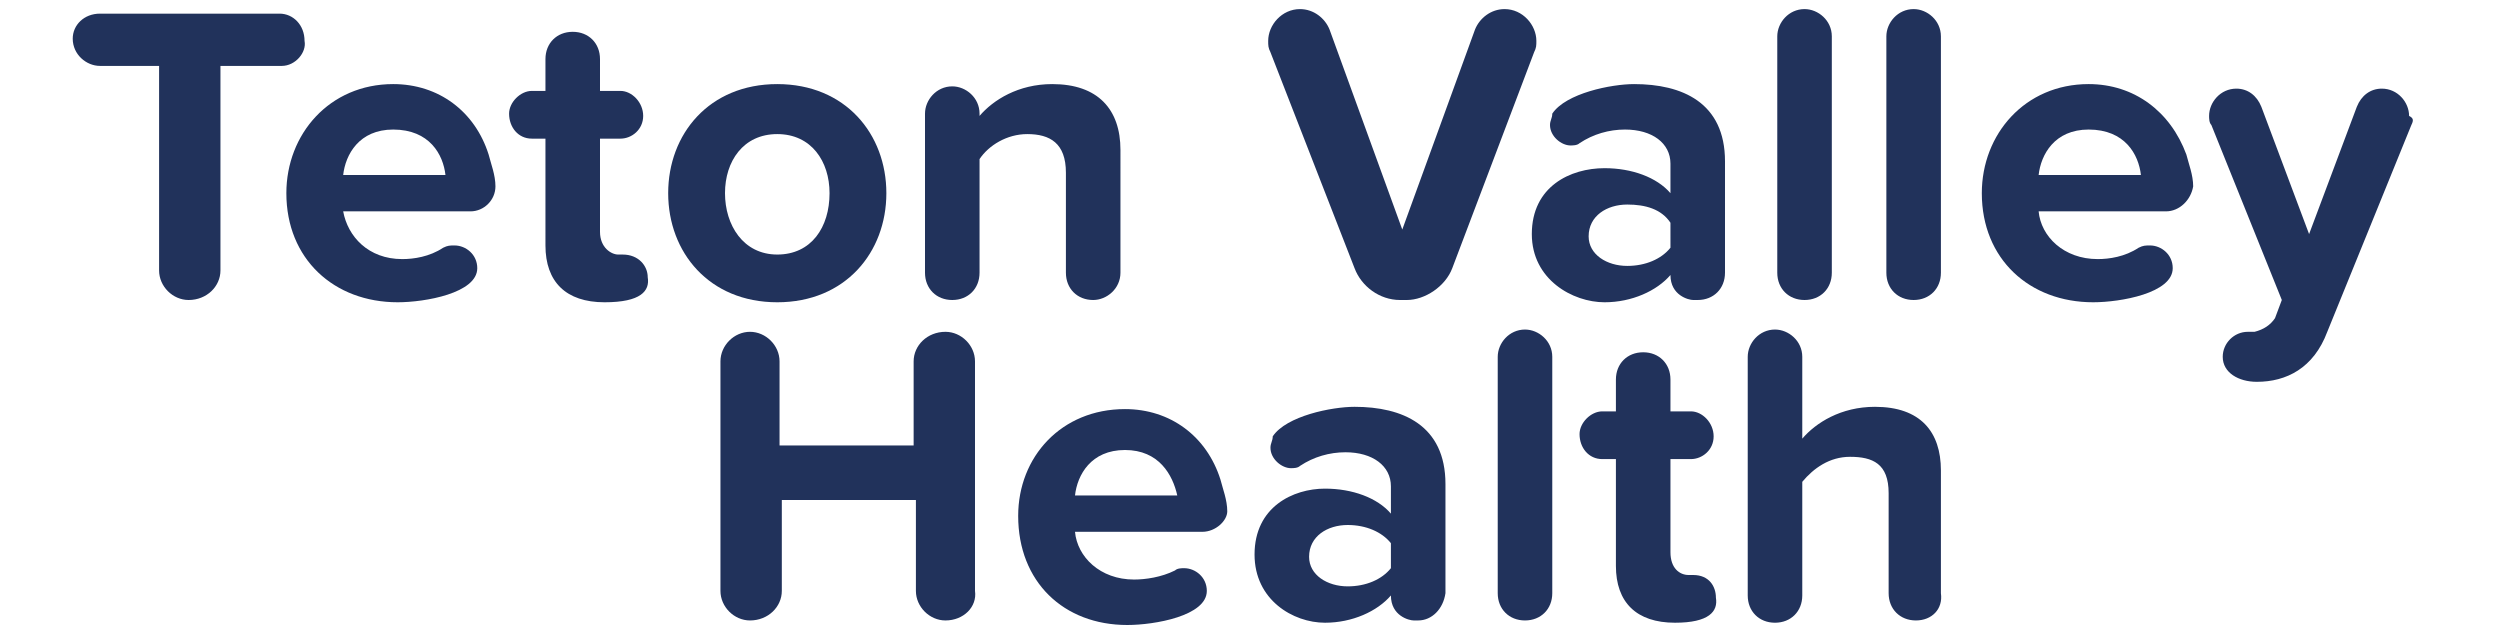<?xml version="1.0" encoding="utf-8"?>
<!-- Generator: Adobe Illustrator 25.2.1, SVG Export Plug-In . SVG Version: 6.00 Build 0)  -->
<svg version="1.1" id="Layer_1" xmlns="http://www.w3.org/2000/svg" xmlns:xlink="http://www.w3.org/1999/xlink" x="0px" y="0px"
	 viewBox="0 0 110 28" style="enable-background:new 0 0 110 28;" xml:space="preserve">
<style type="text/css">
	.st0{fill:#21325B;}
</style>
<path class="st0" d="M12.4,2.9H9.7v9c0,0.7-0.6,1.3-1.4,1.3c-0.7,0-1.3-0.6-1.3-1.3v-9H4.4c-0.6,0-1.2-0.5-1.2-1.2
	c0-0.6,0.5-1.1,1.2-1.1h7.9c0.6,0,1.1,0.5,1.1,1.2C13.5,2.3,13,2.9,12.4,2.9z"/>
<path class="st0" d="M20.7,9.3h-5.6c0.2,1.1,1.1,2.1,2.6,2.1c0.5,0,1.2-0.1,1.8-0.5c0.2-0.1,0.3-0.1,0.5-0.1c0.5,0,1,0.4,1,1
	c0,1.1-2.3,1.5-3.5,1.5c-2.8,0-4.9-1.9-4.9-4.8c0-2.6,1.9-4.8,4.7-4.8c2,0,3.6,1.2,4.2,3.1c0.1,0.4,0.3,0.9,0.3,1.4
	C21.8,8.8,21.3,9.3,20.7,9.3z M17.3,5.7c-1.5,0-2.1,1.1-2.2,2h4.5C19.5,6.8,18.9,5.7,17.3,5.7z"/>
<path class="st0" d="M26.6,13.3c-1.7,0-2.6-0.9-2.6-2.5V6.1h-0.6c-0.6,0-1-0.5-1-1.1c0-0.5,0.5-1,1-1h0.6V2.6c0-0.7,0.5-1.2,1.2-1.2
	c0.7,0,1.2,0.5,1.2,1.2V4h0.9c0.5,0,1,0.5,1,1.1c0,0.6-0.5,1-1,1h-0.9v4.1c0,0.7,0.5,1,0.8,1c0.1,0,0.2,0,0.2,0c0.7,0,1.1,0.5,1.1,1
	C28.6,12.8,28.2,13.3,26.6,13.3z"/>
<path class="st0" d="M34.2,13.3c-3,0-4.8-2.2-4.8-4.8c0-2.6,1.8-4.8,4.8-4.8c3,0,4.8,2.2,4.8,4.8C39,11.1,37.2,13.3,34.2,13.3z
	 M34.2,5.9c-1.5,0-2.3,1.2-2.3,2.6c0,1.4,0.8,2.7,2.3,2.7c1.5,0,2.3-1.2,2.3-2.7C36.5,7.1,35.7,5.9,34.2,5.9z"/>
<path class="st0" d="M48.1,13.2c-0.7,0-1.2-0.5-1.2-1.2V7.6c0-1.3-0.7-1.7-1.7-1.7c-0.9,0-1.7,0.5-2.1,1.1v5c0,0.7-0.5,1.2-1.2,1.2
	c-0.7,0-1.2-0.5-1.2-1.2V5c0-0.6,0.5-1.2,1.2-1.2c0.6,0,1.2,0.5,1.2,1.2v0.1c0.6-0.7,1.7-1.4,3.2-1.4c2,0,3,1.1,3,2.9V12
	C49.3,12.7,48.7,13.2,48.1,13.2z"/>
<path class="st0" d="M67.5,2.3l-3.6,9.5c-0.3,0.8-1.2,1.4-2,1.4h-0.3c-0.9,0-1.7-0.6-2-1.4l-3.7-9.5c-0.1-0.2-0.1-0.3-0.1-0.5
	c0-0.7,0.6-1.4,1.4-1.4c0.6,0,1.1,0.4,1.3,0.9l3.2,8.8l3.2-8.8c0.2-0.5,0.7-0.9,1.3-0.9c0.8,0,1.4,0.7,1.4,1.4
	C67.6,2,67.6,2.1,67.5,2.3z"/>
<path class="st0" d="M74.7,13.2h-0.2c-0.2,0-1-0.2-1-1.1c-0.6,0.7-1.7,1.2-2.9,1.2c-1.4,0-3.2-1-3.2-3c0-2.1,1.7-2.9,3.2-2.9
	c1.2,0,2.3,0.4,2.9,1.1V7.2c0-0.9-0.8-1.5-2-1.5c-0.7,0-1.4,0.2-2,0.6c-0.1,0.1-0.3,0.1-0.4,0.1c-0.4,0-0.9-0.4-0.9-0.9
	c0-0.2,0.1-0.3,0.1-0.5c0.6-0.9,2.6-1.3,3.6-1.3c2.1,0,4,0.8,4,3.4V12C75.9,12.7,75.4,13.2,74.7,13.2z M73.5,9.8
	C73.1,9.2,72.4,9,71.6,9c-0.9,0-1.7,0.5-1.7,1.4c0,0.8,0.8,1.3,1.7,1.3c0.8,0,1.5-0.3,1.9-0.8V9.8z"/>
<path class="st0" d="M79.4,13.2c-0.7,0-1.2-0.5-1.2-1.2V1.6c0-0.6,0.5-1.2,1.2-1.2c0.6,0,1.2,0.5,1.2,1.2V12
	C80.6,12.7,80.1,13.2,79.4,13.2z"/>
<path class="st0" d="M84.2,13.2c-0.7,0-1.2-0.5-1.2-1.2V1.6c0-0.6,0.5-1.2,1.2-1.2c0.6,0,1.2,0.5,1.2,1.2V12
	C85.4,12.7,84.9,13.2,84.2,13.2z"/>
<path class="st0" d="M95.3,9.3h-5.6c0.1,1.1,1.1,2.1,2.6,2.1c0.5,0,1.2-0.1,1.8-0.5c0.2-0.1,0.3-0.1,0.5-0.1c0.5,0,1,0.4,1,1
	c0,1.1-2.3,1.5-3.5,1.5c-2.8,0-4.9-1.9-4.9-4.8c0-2.6,1.9-4.8,4.7-4.8c2,0,3.6,1.2,4.3,3.1c0.1,0.4,0.3,0.9,0.3,1.4
	C96.4,8.8,95.9,9.3,95.3,9.3z M91.9,5.7c-1.5,0-2.1,1.1-2.2,2h4.5C94.1,6.8,93.5,5.7,91.9,5.7z"/>
<path class="st0" d="M106.1,5.5l-3.7,9.1c-0.6,1.6-1.8,2.2-3.1,2.2c-0.8,0-1.5-0.4-1.5-1.1c0-0.6,0.5-1.1,1.1-1.1c0.1,0,0.2,0,0.3,0
	c0.4-0.1,0.7-0.3,0.9-0.6l0.3-0.8l-3.1-7.7c-0.1-0.1-0.1-0.3-0.1-0.4c0-0.6,0.5-1.2,1.2-1.2c0.5,0,0.9,0.3,1.1,0.8l2.1,5.6l2.1-5.6
	c0.2-0.5,0.6-0.8,1.1-0.8c0.7,0,1.2,0.6,1.2,1.2C106.2,5.2,106.2,5.3,106.1,5.5z"/>
<path class="st0" d="M41.6,27.3c-0.7,0-1.3-0.6-1.3-1.3v-4h-5.9v4c0,0.7-0.6,1.3-1.4,1.3c-0.7,0-1.3-0.6-1.3-1.3V15.9
	c0-0.7,0.6-1.3,1.3-1.3c0.7,0,1.3,0.6,1.3,1.3v3.7h5.9v-3.7c0-0.7,0.6-1.3,1.4-1.3c0.7,0,1.3,0.6,1.3,1.3V26
	C43,26.7,42.4,27.3,41.6,27.3z"/>
<path class="st0" d="M52.9,23.4h-5.6c0.1,1.1,1.1,2.1,2.6,2.1c0.5,0,1.2-0.1,1.8-0.4C51.8,25,52,25,52.1,25c0.5,0,1,0.4,1,1
	c0,1.1-2.3,1.5-3.5,1.5c-2.8,0-4.8-1.9-4.8-4.8c0-2.6,1.9-4.7,4.7-4.7c2,0,3.6,1.2,4.2,3.1c0.1,0.4,0.3,0.9,0.3,1.4
	C54,22.9,53.5,23.4,52.9,23.4z M49.5,19.8c-1.5,0-2.1,1.1-2.2,2h4.5C51.6,20.9,51,19.8,49.5,19.8z"/>
<path class="st0" d="M62.4,27.3h-0.2c-0.2,0-1-0.2-1-1.1c-0.6,0.7-1.7,1.2-2.9,1.2c-1.4,0-3.1-1-3.1-3c0-2.1,1.7-2.9,3.1-2.9
	c1.2,0,2.3,0.4,2.9,1.1v-1.2c0-0.9-0.8-1.5-2-1.5c-0.7,0-1.4,0.2-2,0.6c-0.1,0.1-0.3,0.1-0.4,0.1c-0.4,0-0.9-0.4-0.9-0.9
	c0-0.2,0.1-0.3,0.1-0.5c0.6-0.9,2.6-1.3,3.6-1.3c2.1,0,4,0.8,4,3.4v4.8C63.5,26.8,63,27.3,62.4,27.3z M61.2,23.9
	c-0.4-0.5-1.1-0.8-1.9-0.8c-0.9,0-1.7,0.5-1.7,1.4c0,0.8,0.8,1.3,1.7,1.3c0.8,0,1.5-0.3,1.9-0.8V23.9z"/>
<path class="st0" d="M67.1,27.3c-0.7,0-1.2-0.5-1.2-1.2V15.7c0-0.6,0.5-1.2,1.2-1.2c0.6,0,1.2,0.5,1.2,1.2v10.4
	C68.3,26.8,67.8,27.3,67.1,27.3z"/>
<path class="st0" d="M73.7,27.4c-1.7,0-2.6-0.9-2.6-2.5v-4.7h-0.6c-0.6,0-1-0.5-1-1.1c0-0.5,0.5-1,1-1h0.6v-1.4
	c0-0.7,0.5-1.2,1.2-1.2c0.7,0,1.2,0.5,1.2,1.2v1.4h0.9c0.5,0,1,0.5,1,1.1c0,0.6-0.5,1-1,1h-0.9v4.1c0,0.7,0.4,1,0.8,1
	c0.1,0,0.2,0,0.2,0c0.7,0,1,0.5,1,1C75.6,26.9,75.2,27.4,73.7,27.4z"/>
<path class="st0" d="M84.3,27.3c-0.7,0-1.2-0.5-1.2-1.2v-4.4c0-1.3-0.7-1.6-1.7-1.6c-0.9,0-1.6,0.5-2.1,1.1v5c0,0.7-0.5,1.2-1.2,1.2
	c-0.7,0-1.2-0.5-1.2-1.2V15.7c0-0.6,0.5-1.2,1.2-1.2c0.6,0,1.2,0.5,1.2,1.2v3.6c0.6-0.7,1.7-1.4,3.2-1.4c2,0,2.9,1.1,2.9,2.8v5.4
	C85.5,26.8,85,27.3,84.3,27.3z"/>
</svg>

